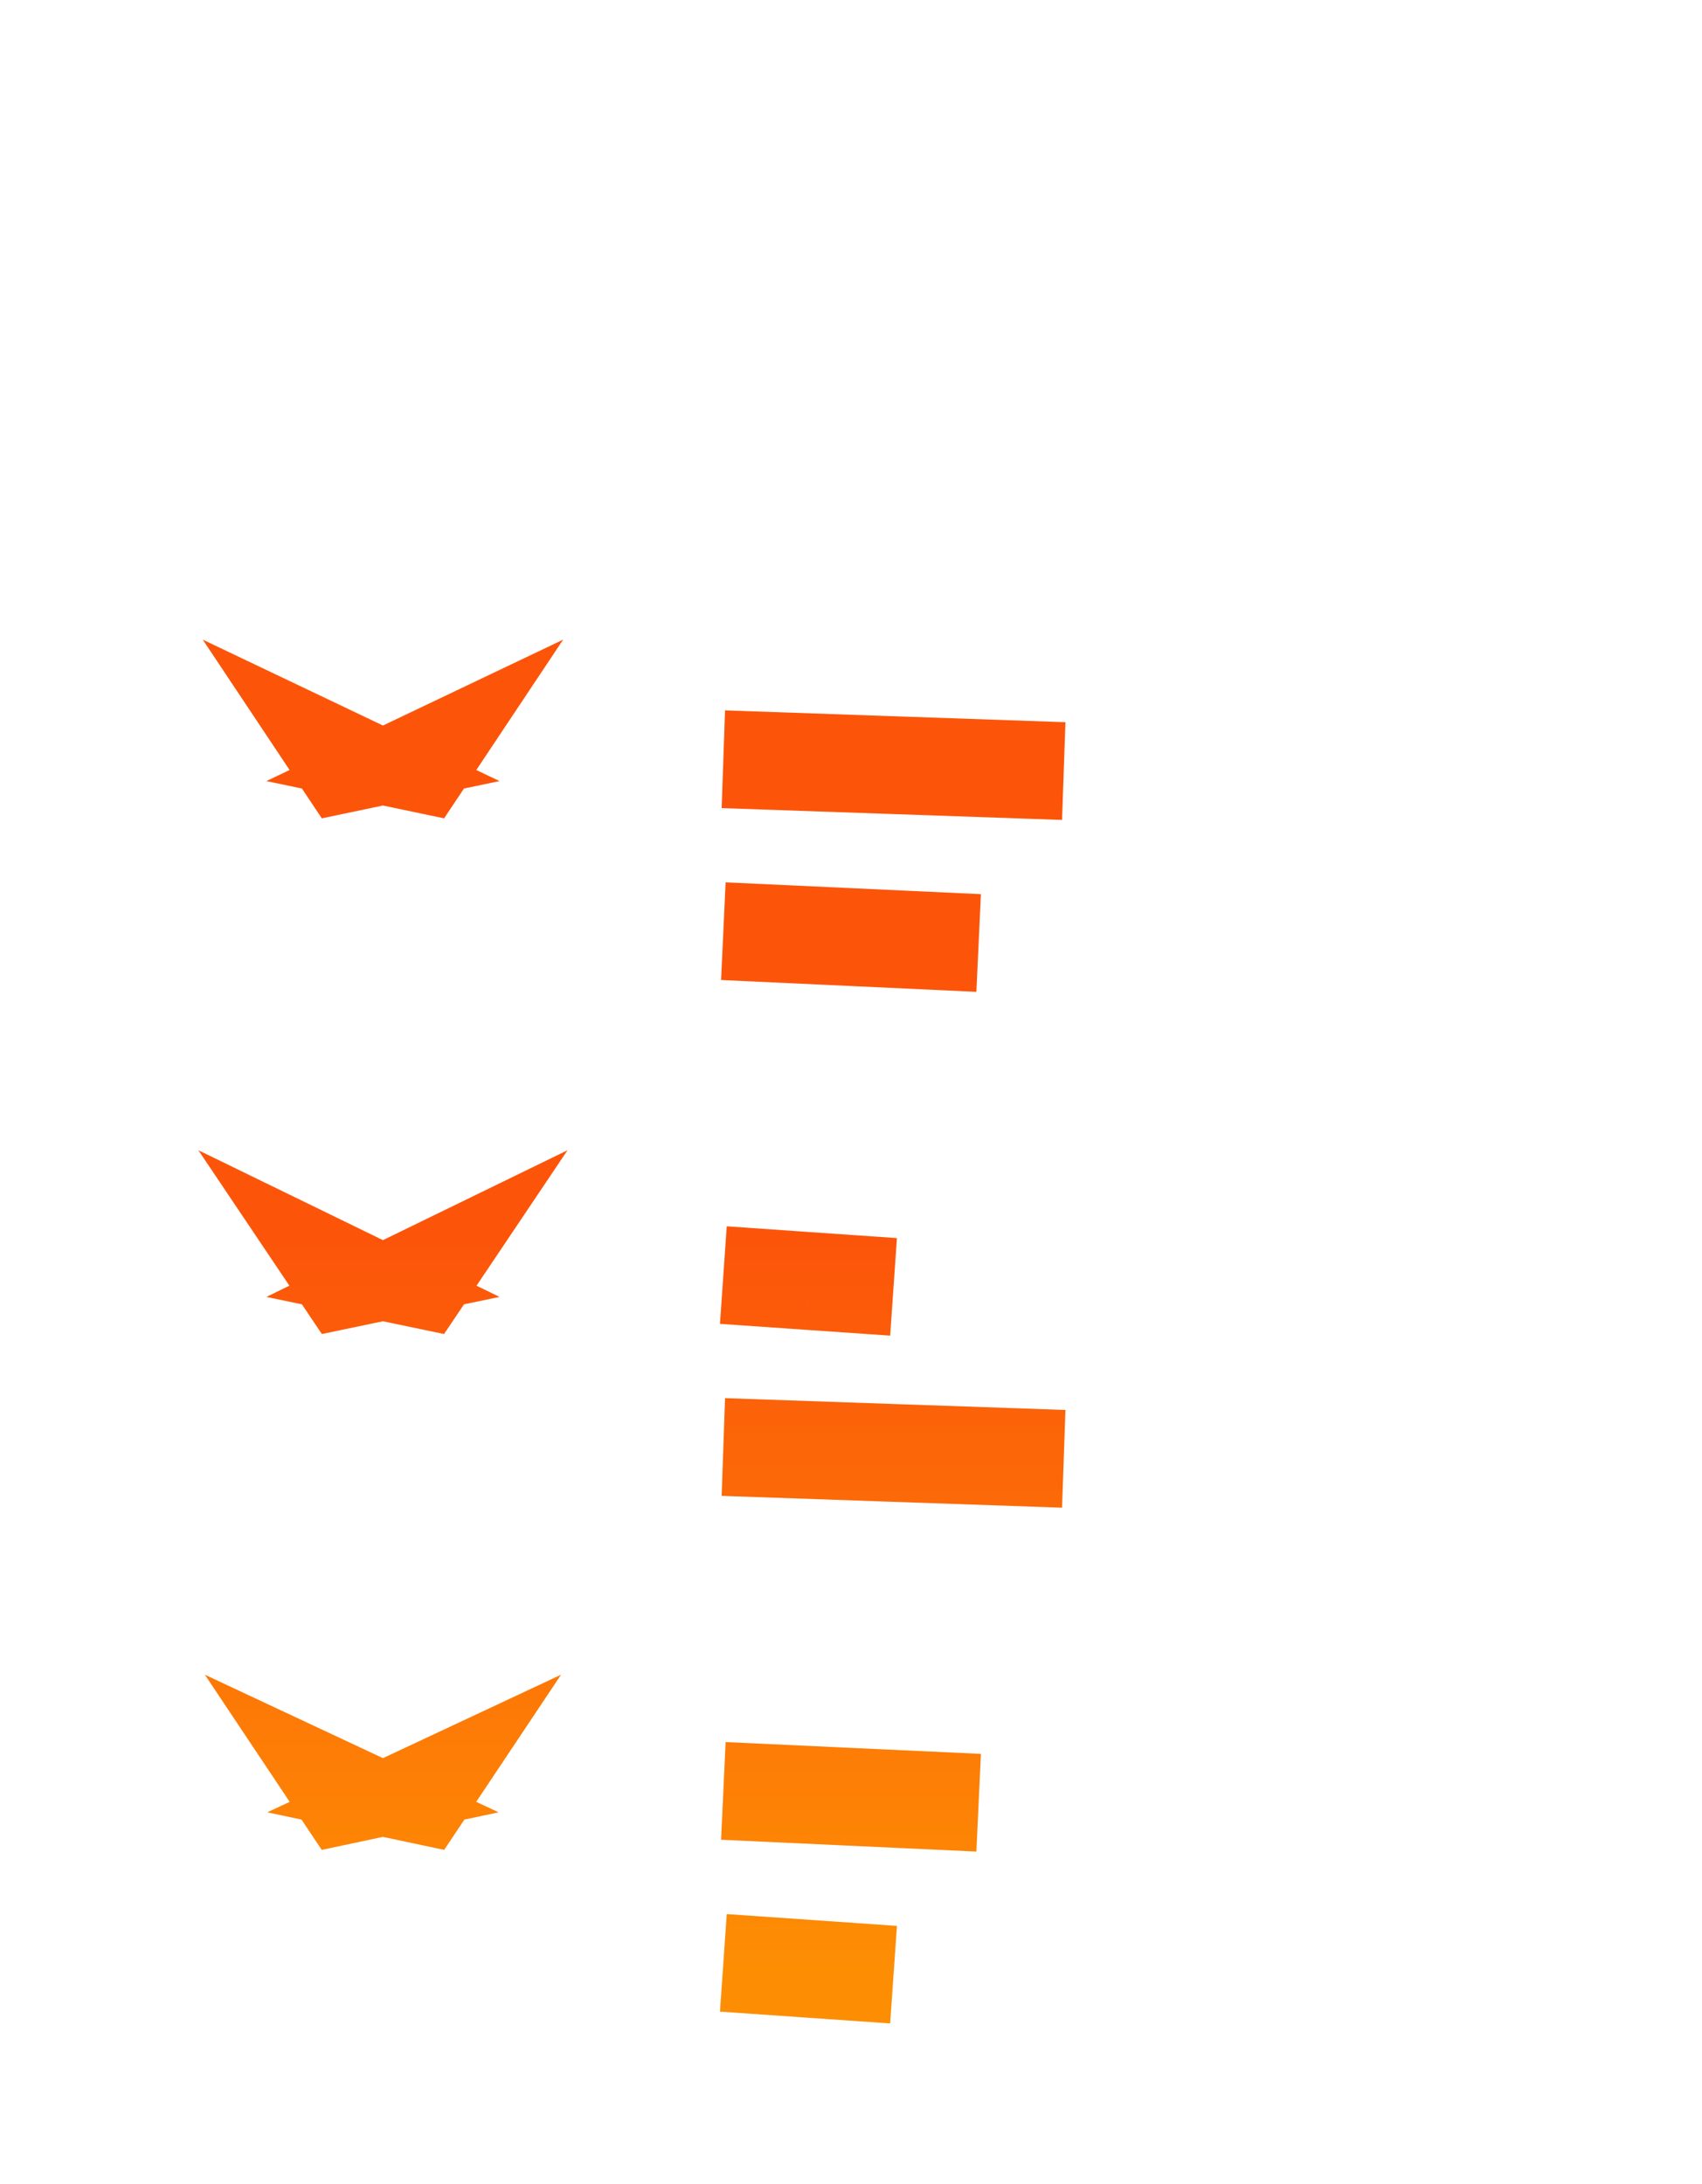 <?xml version="1.0" encoding="UTF-8"?>
<svg width="53px" height="68px" viewBox="0 0 53 68" version="1.1" xmlns="http://www.w3.org/2000/svg" xmlns:xlink="http://www.w3.org/1999/xlink">
    <!-- Generator: Sketch 62 (91390) - https://sketch.com -->
    <title>Shape</title>
    <desc>Created with Sketch.</desc>
    <defs>
        <linearGradient x1="50%" y1="39.552%" x2="50%" y2="100%" id="linearGradient-1">
            <stop stop-color="#FC550A" offset="0%"></stop>
            <stop stop-color="#FD8E04" offset="100%"></stop>
        </linearGradient>
    </defs>
    <g id="Final-pages" stroke="none" stroke-width="1" fill="none" fill-rule="evenodd">
        <g id="unlockgates-2" transform="translate(-775, -2098)" stroke="url(#linearGradient-1)" stroke-width="3.045">
            <g id="Group-19" transform="translate(0, 1734)">
                <g id="Group-18-Copy" transform="translate(735, 332)">
                    <g id="Group-22" transform="translate(16, 16)">
                        <path d="M51.825,39.827 L46.525,39.643 L51.825,39.827 Z M51.825,39.827 L57.125,40.011 L51.825,39.827 Z M50.5,45.181 L54.475,45.365 L50.5,45.181 Z M50.5,45.181 L46.525,44.997 L50.5,45.181 Z M49.175,55.89 L51.825,56.073 L49.175,55.89 Z M49.175,55.89 L46.525,55.706 L49.175,55.89 Z M51.825,61.244 L46.525,61.06 L51.825,61.244 Z M51.825,61.244 L57.125,61.428 L51.825,61.244 Z M49.175,77.307 L51.825,77.491 L49.175,77.307 Z M49.175,77.307 L46.525,77.123 L49.175,77.307 Z M50.5,71.953 L46.525,71.769 L50.5,71.953 Z M50.5,71.953 L54.475,72.137 L50.5,71.953 Z M34.714,55.841 L34.675,55.783 C34.707,55.799 34.739,55.814 34.771,55.829 C34.752,55.833 34.733,55.837 34.714,55.841 Z M37.175,55.783 L37.136,55.841 C37.117,55.837 37.098,55.833 37.079,55.829 C37.111,55.814 37.143,55.799 37.175,55.783 Z M34.714,71.904 L34.676,71.847 C34.708,71.862 34.739,71.877 34.771,71.892 C34.752,71.896 34.733,71.9 34.714,71.904 Z M37.174,71.847 L37.136,71.904 C37.117,71.9 37.098,71.896 37.079,71.892 C37.111,71.877 37.142,71.862 37.174,71.847 Z M34.714,39.778 L34.676,39.721 C34.707,39.736 34.739,39.751 34.771,39.766 C34.752,39.77 34.733,39.774 34.714,39.778 Z M37.174,39.721 L37.136,39.778 C37.117,39.774 37.098,39.77 37.079,39.766 C37.111,39.751 37.143,39.736 37.174,39.721 Z" id="Shape"></path>
                    </g>
                </g>
            </g>
        </g>
    </g>
</svg>